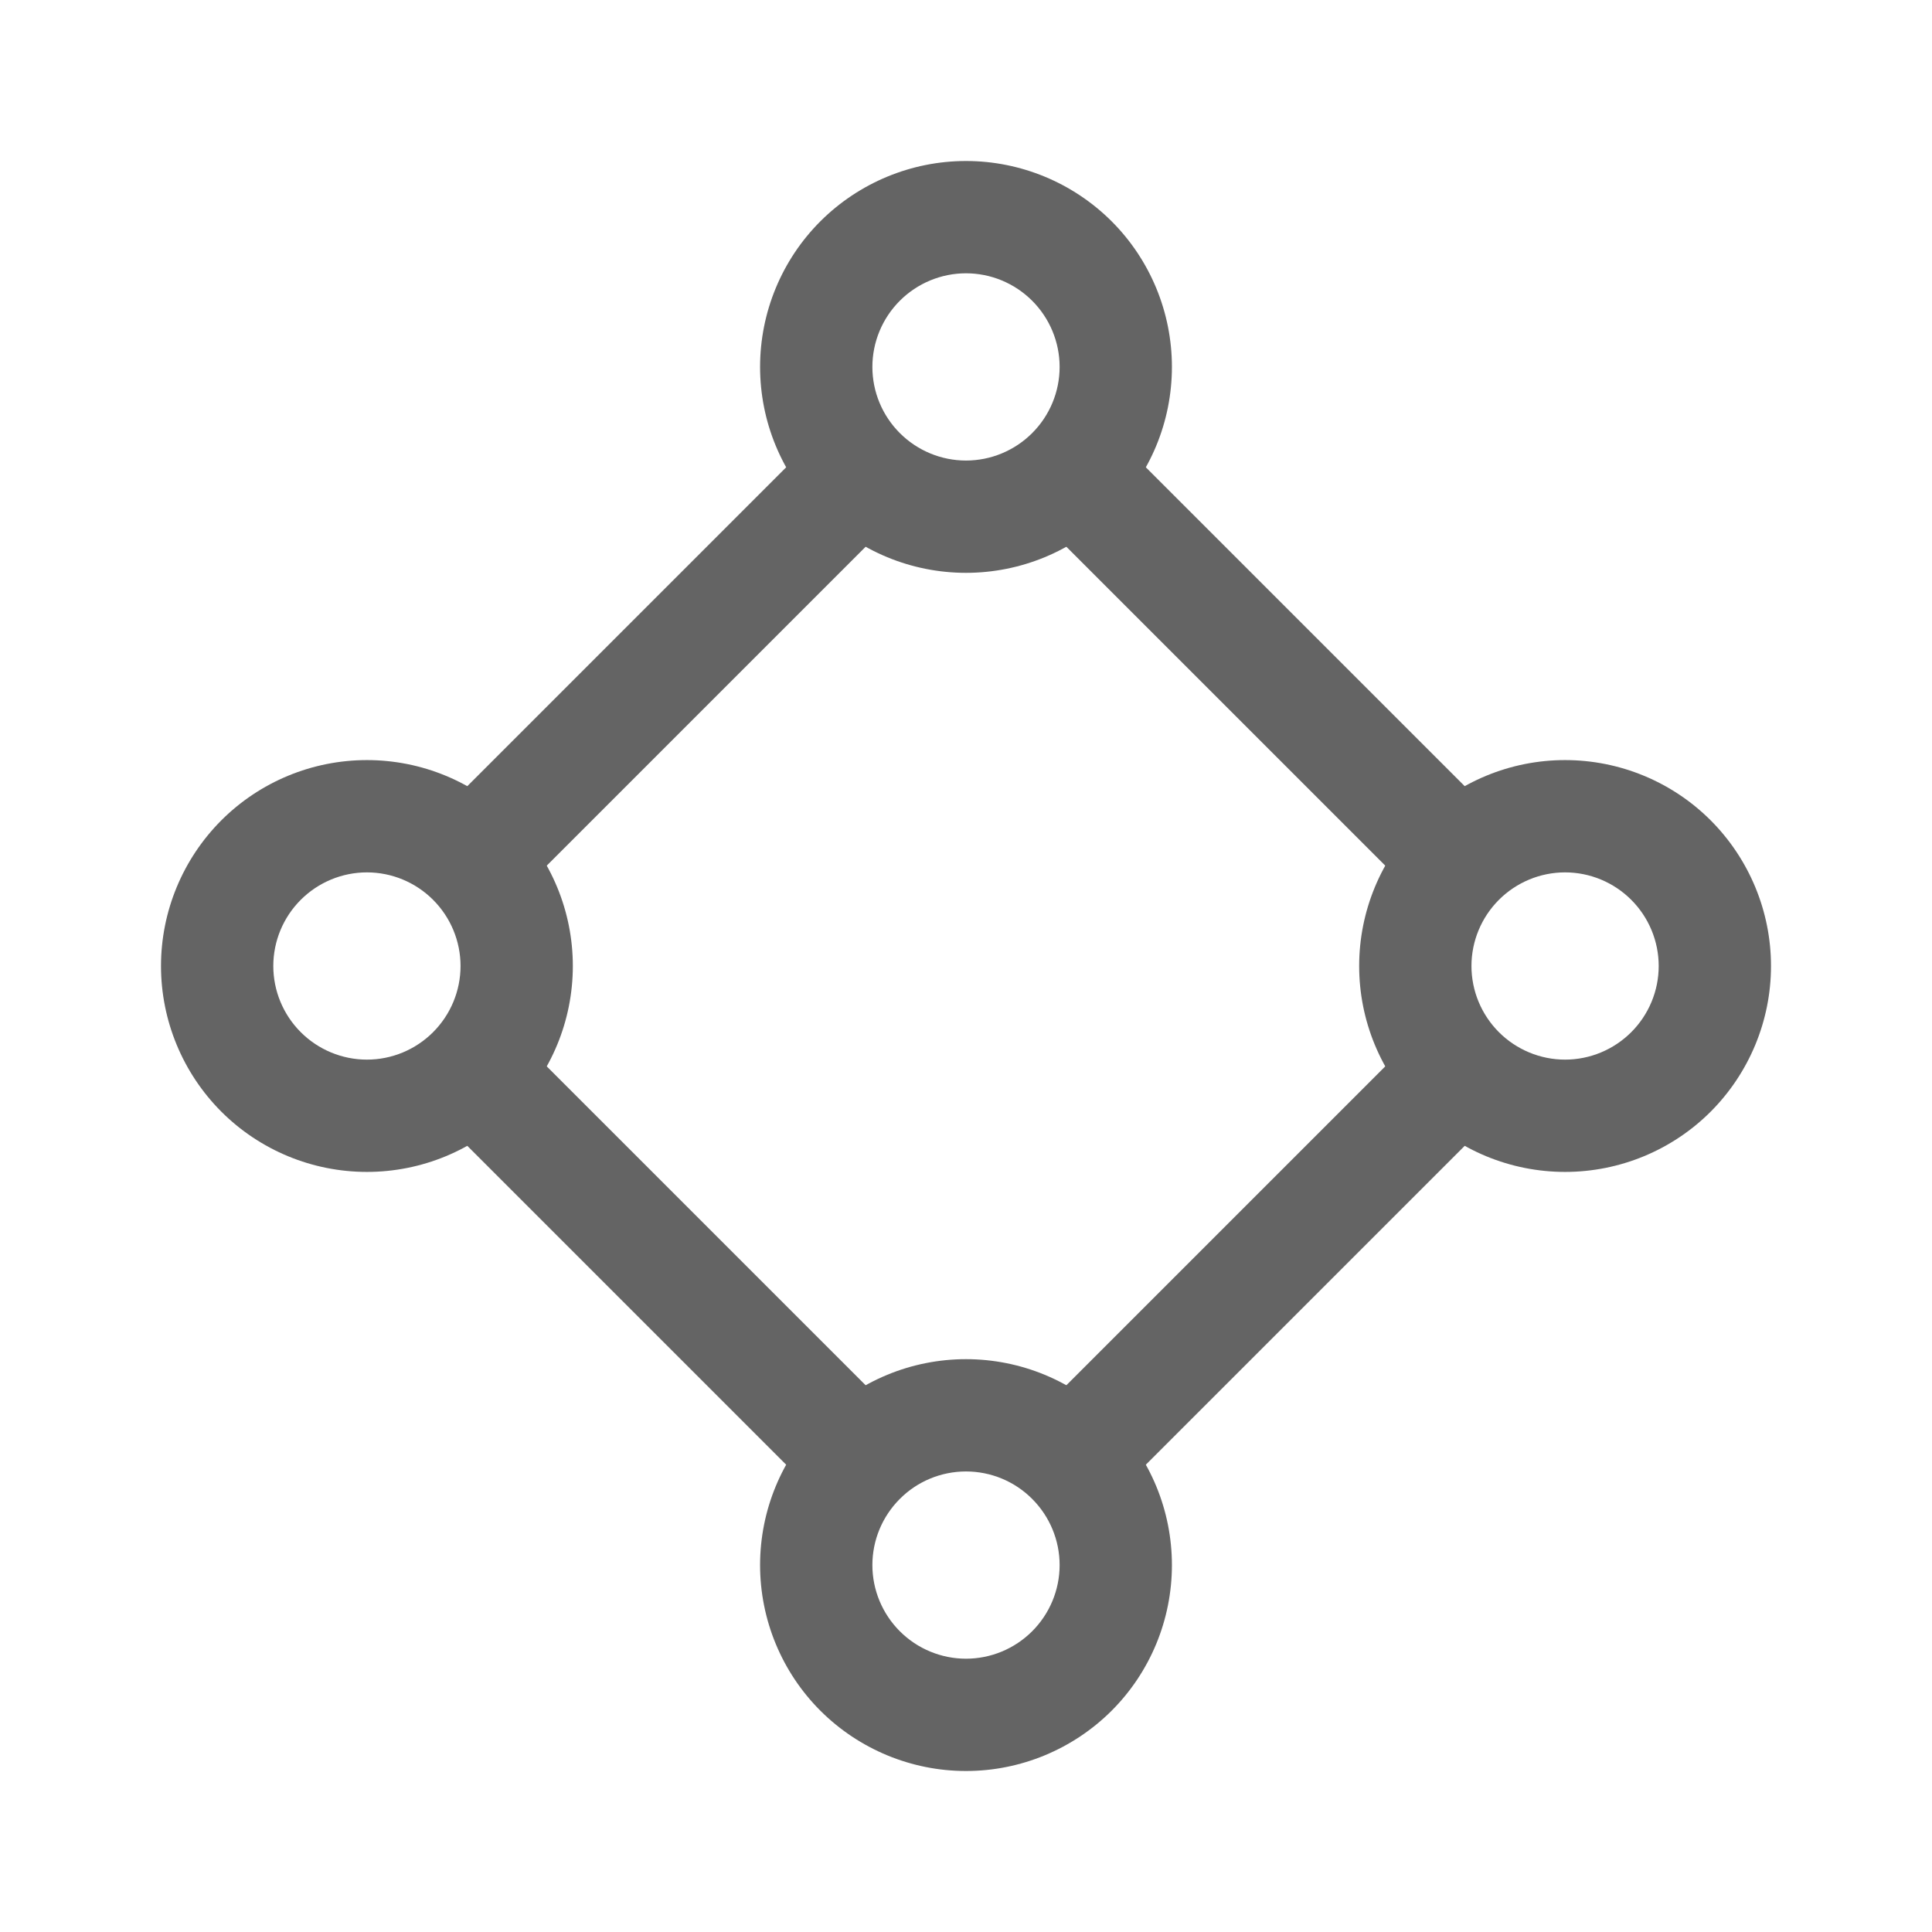 <svg width="24" height="24" viewBox="0 0 24 24" fill="none" xmlns="http://www.w3.org/2000/svg">
<path fill-rule="evenodd" clip-rule="evenodd" d="M10.191 17.633C10.671 17.153 11.322 16.884 12 16.884C12.678 16.884 13.329 17.153 13.809 17.633C14.289 18.113 14.558 18.763 14.558 19.442C14.558 20.12 14.289 20.771 13.809 21.251C13.329 21.73 12.678 22 12 22C11.322 22 10.671 21.73 10.191 21.251C9.711 20.771 9.442 20.12 9.442 19.442C9.442 18.763 9.711 18.113 10.191 17.633ZM12 18.279C11.692 18.279 11.396 18.401 11.178 18.62C10.96 18.838 10.837 19.133 10.837 19.442C10.837 19.75 10.96 20.046 11.178 20.264C11.396 20.482 11.692 20.605 12 20.605C12.308 20.605 12.604 20.482 12.822 20.264C13.04 20.046 13.163 19.75 13.163 19.442C13.163 19.133 13.04 18.838 12.822 18.62C12.604 18.401 12.308 18.279 12 18.279Z" fill="#646464"/>
<path fill-rule="evenodd" clip-rule="evenodd" d="M10.191 2.749C10.671 2.27 11.322 2 12 2C12.678 2 13.329 2.27 13.809 2.749C14.289 3.229 14.558 3.88 14.558 4.558C14.558 5.237 14.289 5.887 13.809 6.367C13.329 6.847 12.678 7.116 12 7.116C11.322 7.116 10.671 6.847 10.191 6.367C9.711 5.887 9.442 5.237 9.442 4.558C9.442 3.88 9.711 3.229 10.191 2.749ZM12 3.395C11.692 3.395 11.396 3.518 11.178 3.736C10.96 3.954 10.837 4.25 10.837 4.558C10.837 4.867 10.96 5.162 11.178 5.38C11.396 5.598 11.692 5.721 12 5.721C12.308 5.721 12.604 5.598 12.822 5.38C13.04 5.162 13.163 4.867 13.163 4.558C13.163 4.25 13.04 3.954 12.822 3.736C12.604 3.518 12.308 3.395 12 3.395Z" fill="#646464"/>
<path fill-rule="evenodd" clip-rule="evenodd" d="M2.749 10.191C3.229 9.711 3.88 9.442 4.558 9.442C5.237 9.442 5.887 9.711 6.367 10.191C6.847 10.671 7.116 11.322 7.116 12C7.116 12.678 6.847 13.329 6.367 13.809C5.887 14.289 5.237 14.558 4.558 14.558C3.88 14.558 3.229 14.289 2.749 13.809C2.27 13.329 2 12.678 2 12C2 11.322 2.27 10.671 2.749 10.191ZM4.558 10.837C4.25 10.837 3.954 10.96 3.736 11.178C3.518 11.396 3.395 11.692 3.395 12C3.395 12.308 3.518 12.604 3.736 12.822C3.954 13.04 4.25 13.163 4.558 13.163C4.867 13.163 5.162 13.04 5.38 12.822C5.598 12.604 5.721 12.308 5.721 12C5.721 11.692 5.598 11.396 5.38 11.178C5.162 10.96 4.867 10.837 4.558 10.837Z" fill="#646464"/>
<path fill-rule="evenodd" clip-rule="evenodd" d="M17.633 10.191C18.113 9.711 18.763 9.442 19.442 9.442C20.12 9.442 20.771 9.711 21.251 10.191C21.73 10.671 22 11.322 22 12C22 12.678 21.73 13.329 21.251 13.809C20.771 14.289 20.12 14.558 19.442 14.558C18.763 14.558 18.113 14.289 17.633 13.809C17.153 13.329 16.884 12.678 16.884 12C16.884 11.322 17.153 10.671 17.633 10.191ZM19.442 10.837C19.134 10.837 18.838 10.96 18.62 11.178C18.402 11.396 18.279 11.692 18.279 12C18.279 12.308 18.402 12.604 18.62 12.822C18.838 13.04 19.134 13.163 19.442 13.163C19.75 13.163 20.046 13.04 20.264 12.822C20.482 12.604 20.605 12.308 20.605 12C20.605 11.692 20.482 11.396 20.264 11.178C20.046 10.96 19.75 10.837 19.442 10.837Z" fill="#646464"/>
<path fill-rule="evenodd" clip-rule="evenodd" d="M12.902 5.46C13.175 5.188 13.616 5.188 13.889 5.46L18.54 10.111C18.812 10.384 18.812 10.826 18.54 11.098C18.267 11.37 17.826 11.37 17.553 11.098L12.902 6.447C12.63 6.174 12.63 5.733 12.902 5.46Z" fill="#646464"/>
<path fill-rule="evenodd" clip-rule="evenodd" d="M5.46 12.902C5.733 12.63 6.174 12.63 6.447 12.902L11.098 17.553C11.37 17.826 11.37 18.267 11.098 18.54C10.825 18.812 10.384 18.812 10.111 18.54L5.46 13.889C5.188 13.616 5.188 13.174 5.46 12.902Z" fill="#646464"/>
<path fill-rule="evenodd" clip-rule="evenodd" d="M18.54 12.902C18.812 13.174 18.812 13.616 18.54 13.889L13.889 18.54C13.616 18.812 13.175 18.812 12.902 18.54C12.63 18.267 12.63 17.826 12.902 17.553L17.553 12.902C17.826 12.63 18.267 12.63 18.54 12.902Z" fill="#646464"/>
<path fill-rule="evenodd" clip-rule="evenodd" d="M11.098 5.46C11.37 5.733 11.37 6.174 11.098 6.447L6.447 11.098C6.174 11.37 5.733 11.37 5.46 11.098C5.188 10.826 5.188 10.384 5.46 10.111L10.111 5.46C10.384 5.188 10.825 5.188 11.098 5.46Z" fill="#646464"/>
</svg>
